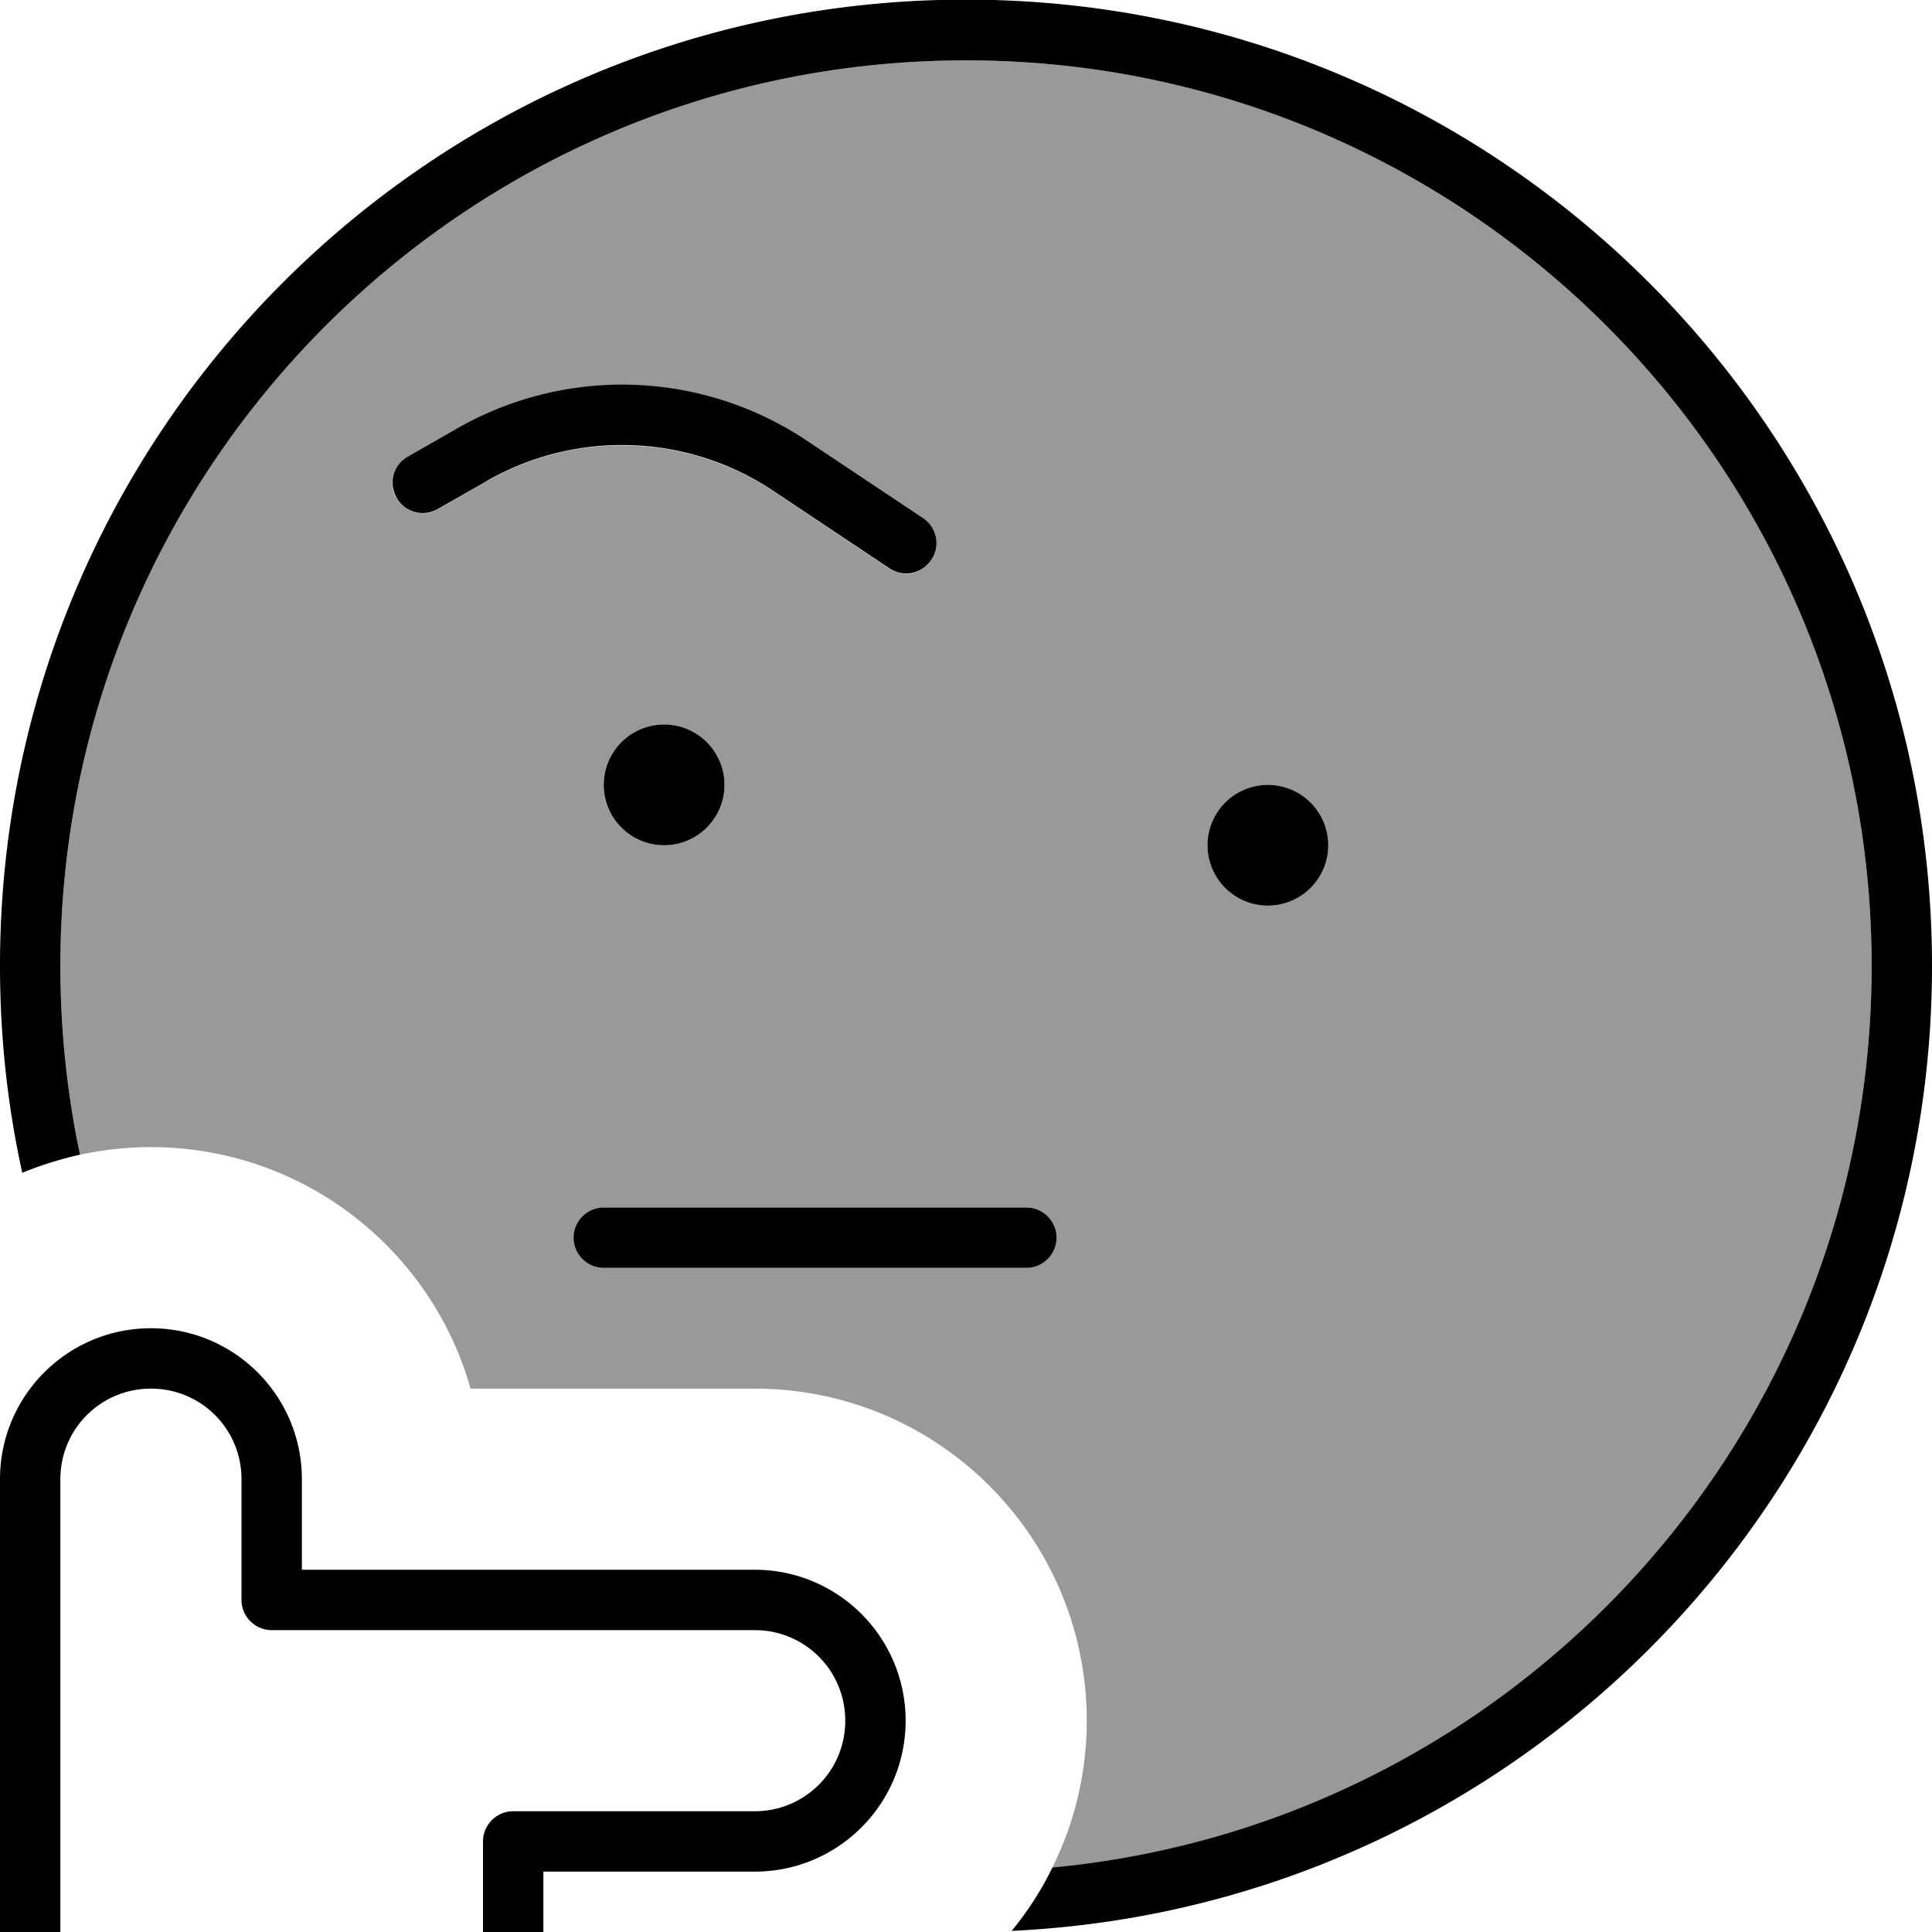 <svg fill="currentColor" xmlns="http://www.w3.org/2000/svg" viewBox="0 0 512 512"><!--! Font Awesome Pro 7.1.0 by @fontawesome - https://fontawesome.com License - https://fontawesome.com/license (Commercial License) Copyright 2025 Fonticons, Inc. --><path opacity=".4" fill="currentColor" d="M16 256C16 123.5 123.5 16 256 16S496 123.5 496 256c0 124.8-95.3 227.4-217.1 238.9 5.8-11.7 9.1-24.9 9.1-38.9 0-48.6-39.4-88-88-88l-75.3 0c-10.4-36.9-44.4-64-84.7-64-6.4 0-12.7 .7-18.8 2-3.4-16.1-5.2-32.9-5.2-50zm89.1-124c2.2 3.8 7.1 5.2 10.9 3l13.1-7.5c23.7-13.5 53-12.5 75.7 2.6l30.9 20.6c3.7 2.5 8.6 1.5 11.1-2.2s1.5-8.6-2.2-11.1l-30.9-20.6C185.8 98.3 150 97 121.1 113.6L108 121.1c-3.8 2.2-5.2 7.1-3 10.9zM152 328c0 4.4 3.6 8 8 8l112 0c4.4 0 8-3.6 8-8s-3.6-8-8-8l-112 0c-4.4 0-8 3.6-8 8zm8-120a16 16 0 1 0 32 0 16 16 0 1 0 -32 0zm160 16a16 16 0 1 0 32 0 16 16 0 1 0 -32 0z"/><path fill="currentColor" d="M278.9 494.9C400.7 483.4 496 380.8 496 256 496 123.5 388.5 16 256 16S16 123.5 16 256c0 17.1 1.8 33.9 5.2 50-5.3 1.2-10.4 2.8-15.3 4.8-3.9-17.7-5.9-36-5.9-54.9 0-141.4 114.6-256 256-256S512 114.6 512 256c0 137.3-108.1 249.4-243.9 255.7 4.2-5.1 7.9-10.8 10.8-16.8zM176 192a16 16 0 1 1 0 32 16 16 0 1 1 0-32zm160 16a16 16 0 1 1 0 32 16 16 0 1 1 0-32zM129 127.5L116 134.9c-3.8 2.2-8.7 .9-10.9-3s-.9-8.7 3-10.9l13.1-7.5c28.9-16.5 64.7-15.3 92.5 3.2l30.9 20.6c3.7 2.5 4.7 7.4 2.2 11.1s-7.4 4.7-11.1 2.2l-30.9-20.6c-22.7-15.1-52-16.1-75.7-2.6zM152 328c0-4.4 3.6-8 8-8l112 0c4.4 0 8 3.6 8 8s-3.6 8-8 8l-112 0c-4.4 0-8-3.6-8-8zM16 392l0 120c0 26.5 21.5 48 48 48l16 0c26.5 0 48-21.5 48-48l0-24c0-4.4 3.6-8 8-8l64 0c13.3 0 24-10.7 24-24s-10.7-24-24-24L72 432c-4.4 0-8-3.6-8-8l0-32c0-13.3-10.7-24-24-24s-24 10.7-24 24zm24-40c22.1 0 40 17.9 40 40l0 24 120 0c22.1 0 40 17.9 40 40s-17.9 40-40 40l-56 0 0 16c0 35.3-28.7 64-64 64l-16 0c-35.3 0-64-28.7-64-64L0 392c0-22.1 17.9-40 40-40z"/></svg>